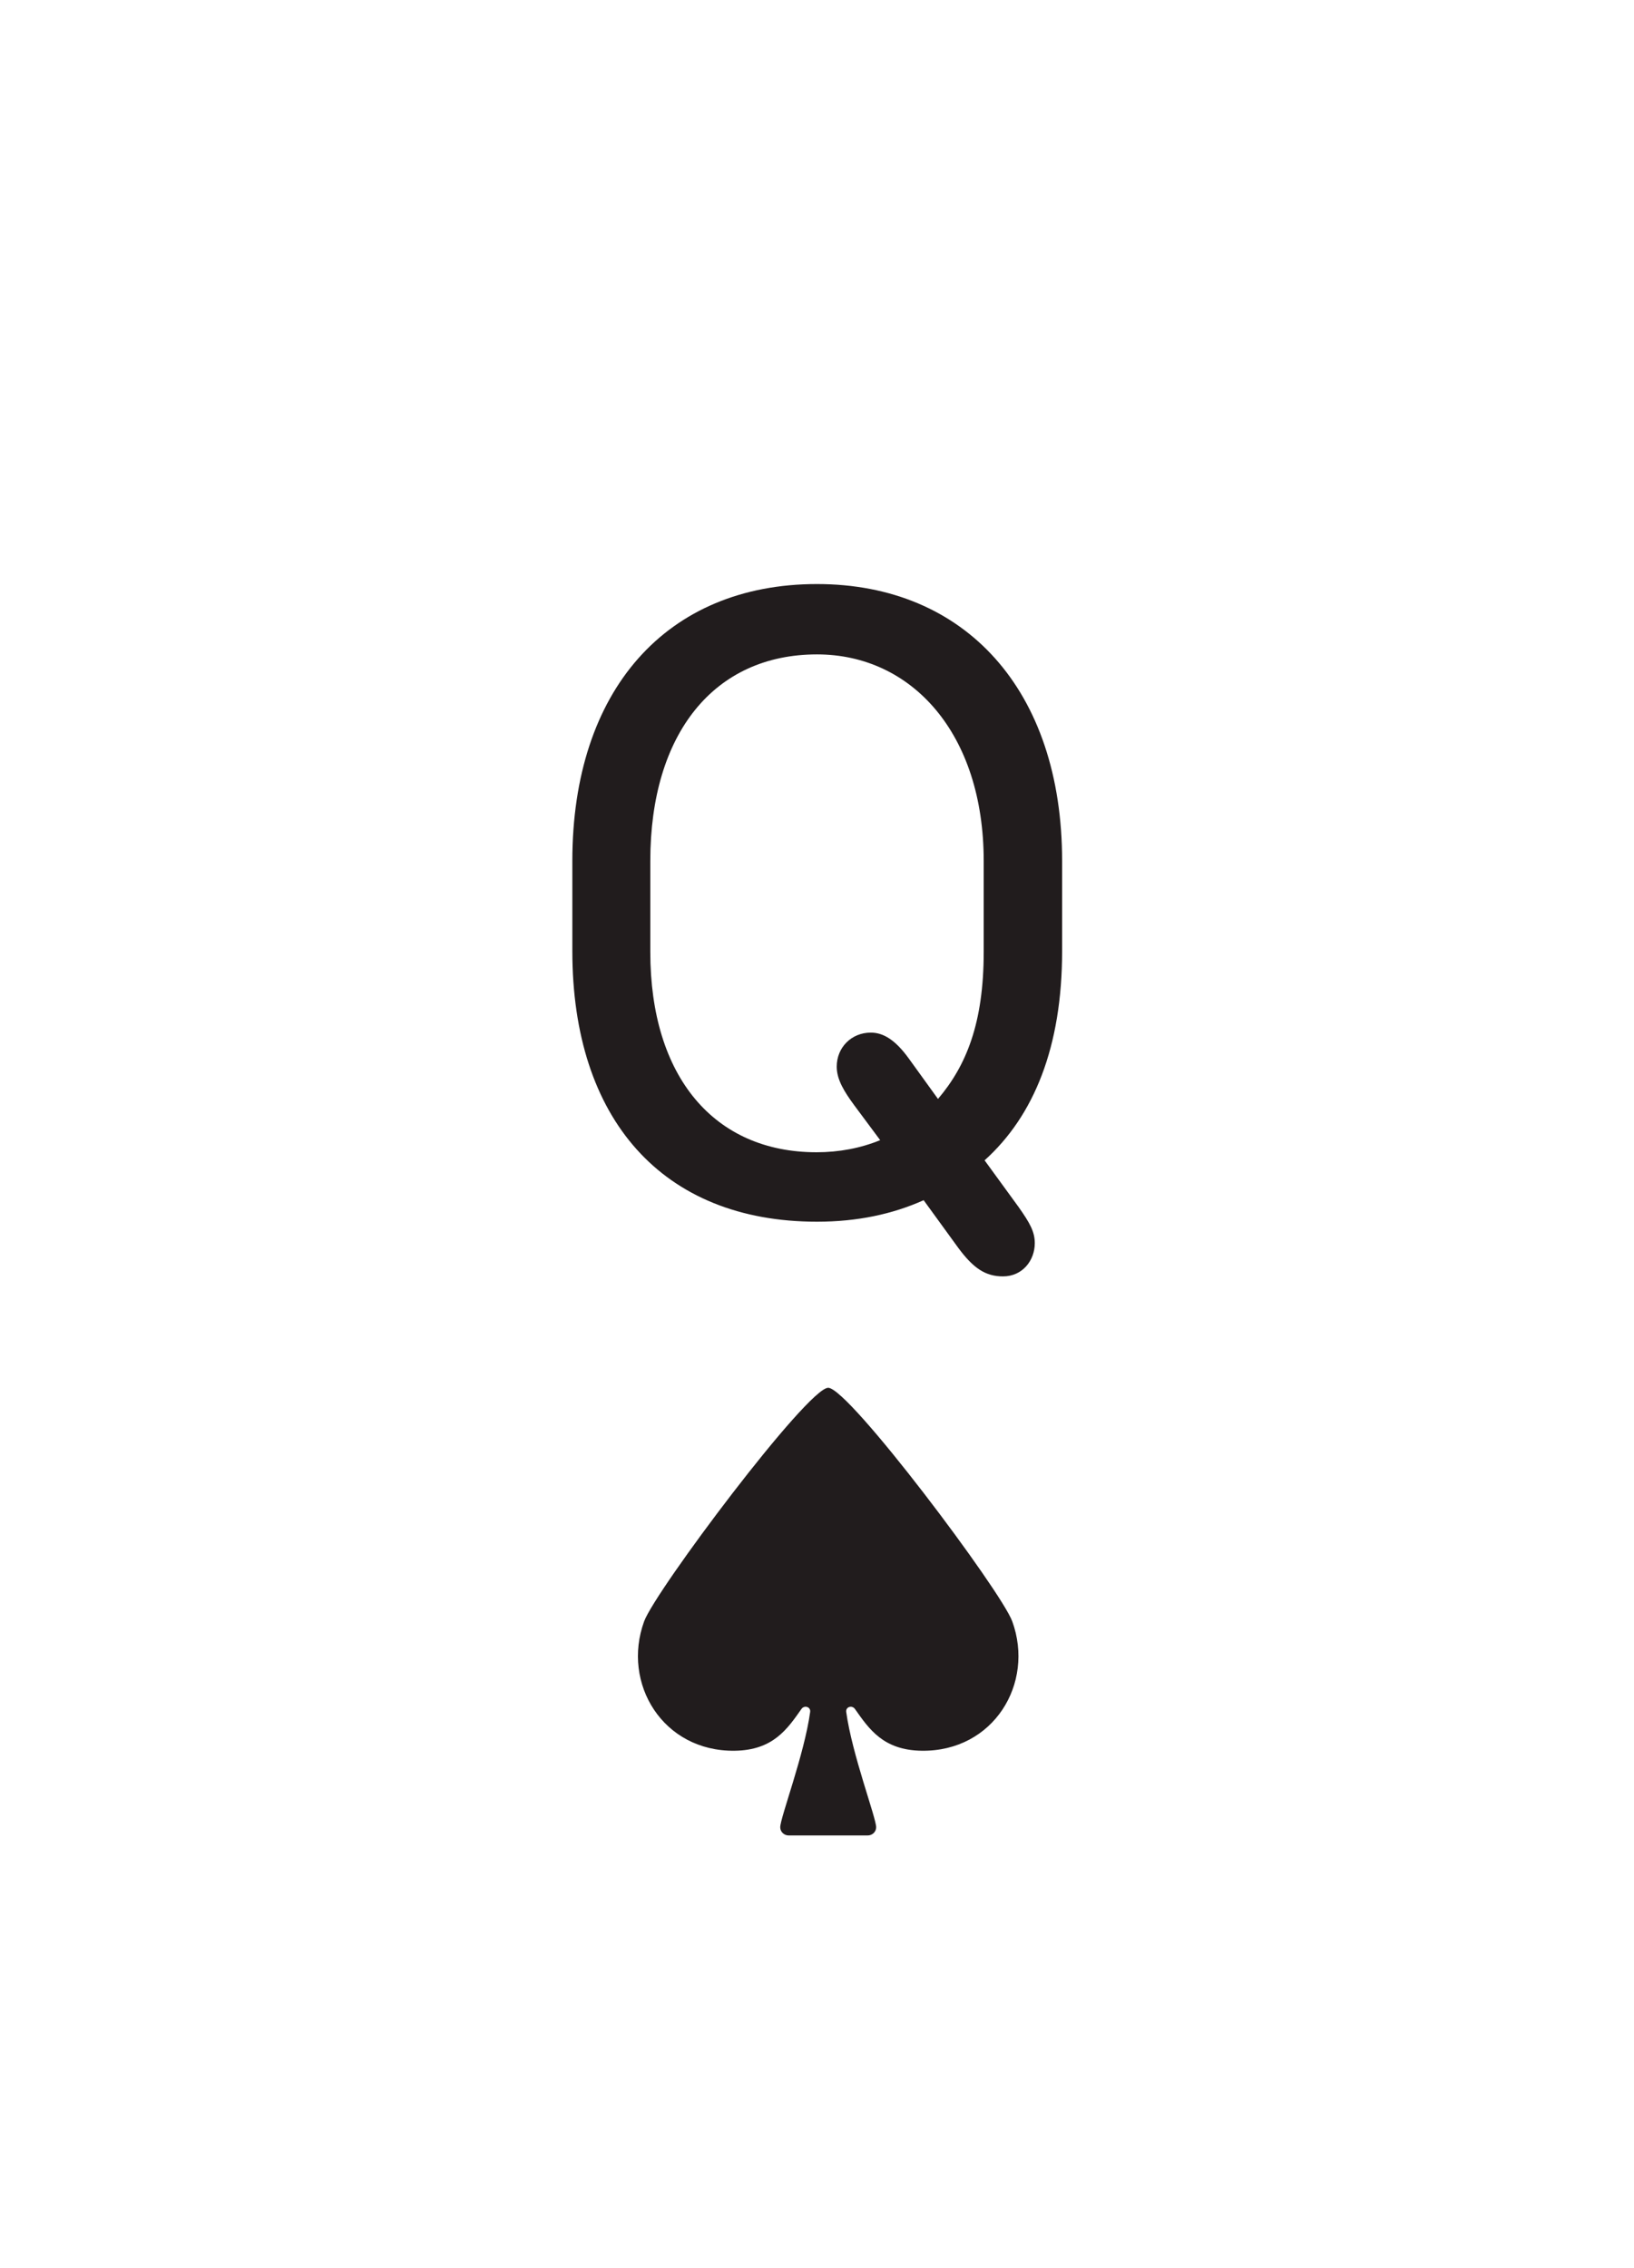 <svg width="219" height="304" viewBox="0 0 219 304" fill="none" xmlns="http://www.w3.org/2000/svg">
<g filter="url(#filter0_d_123_1639)">
<rect x="8" y="4" width="203" height="288" rx="10" fill="white"/>
<path d="M134.424 167.069C132.082 167.069 130.46 165.988 128.418 163.225L123.794 156.859C119.65 158.721 114.905 159.742 109.5 159.742C88.78 159.742 76.708 145.988 76.708 123.466V111.395C76.708 88.512 89.32 74.278 109.5 74.278C129.379 74.278 142.352 88.512 142.352 111.395V123.466C142.352 136.319 138.568 145.568 131.962 151.514L136.466 157.7C138.088 159.982 138.688 161.123 138.688 162.625C138.688 164.907 137.067 167.069 134.424 167.069ZM87.158 123.586C87.158 140.343 95.747 150.433 109.44 150.433C112.443 150.433 115.326 149.892 117.968 148.811L114.485 144.126C113.164 142.325 112.143 140.703 112.143 138.961C112.143 136.379 114.125 134.397 116.707 134.397C118.329 134.397 119.95 135.298 121.812 137.88L125.716 143.286C129.5 138.841 131.842 133.136 131.842 123.586V111.395C131.842 94.278 122.172 83.707 109.5 83.707C95.747 83.707 87.158 94.278 87.158 111.395V123.586Z" fill="#211C1D"/>
<path d="M105.713 242C105.082 242 104.572 241.509 104.572 240.904C104.572 239.616 107.803 231.148 108.583 225.45C108.677 224.764 107.807 224.491 107.414 225.049C105.531 227.72 103.632 230.577 98.468 230.645C88.845 230.771 83.302 221.63 86.328 213.312C87.812 209.233 108.226 182 111 182C113.774 182 134.188 209.233 135.672 213.312C138.698 221.63 133.155 230.771 123.532 230.645C118.368 230.577 116.469 227.72 114.586 225.049C114.193 224.491 113.323 224.764 113.417 225.45C114.197 231.148 117.428 239.616 117.428 240.904C117.428 241.509 116.918 242 116.287 242H105.713Z" fill="#211C1D"/>
</g>
<defs>
<filter id="filter0_d_123_1639" x="0" y="0" width="219" height="304" filterUnits="userSpaceOnUse" color-interpolation-filters="sRGB">
<feFlood flood-opacity="0" result="BackgroundImageFix"/>
<feColorMatrix in="SourceAlpha" type="matrix" values="0 0 0 0 0 0 0 0 0 0 0 0 0 0 0 0 0 0 127 0" result="hardAlpha"/>
<feOffset dy="4"/>
<feGaussianBlur stdDeviation="4"/>
<feComposite in2="hardAlpha" operator="out"/>
<feColorMatrix type="matrix" values="0 0 0 0 0.615 0 0 0 0 0.701 0 0 0 0 0.806 0 0 0 1 0"/>
<feBlend mode="normal" in2="BackgroundImageFix" result="effect1_dropShadow_123_1639"/>
<feBlend mode="normal" in="SourceGraphic" in2="effect1_dropShadow_123_1639" result="shape"/>
</filter>
</defs>
</svg>
